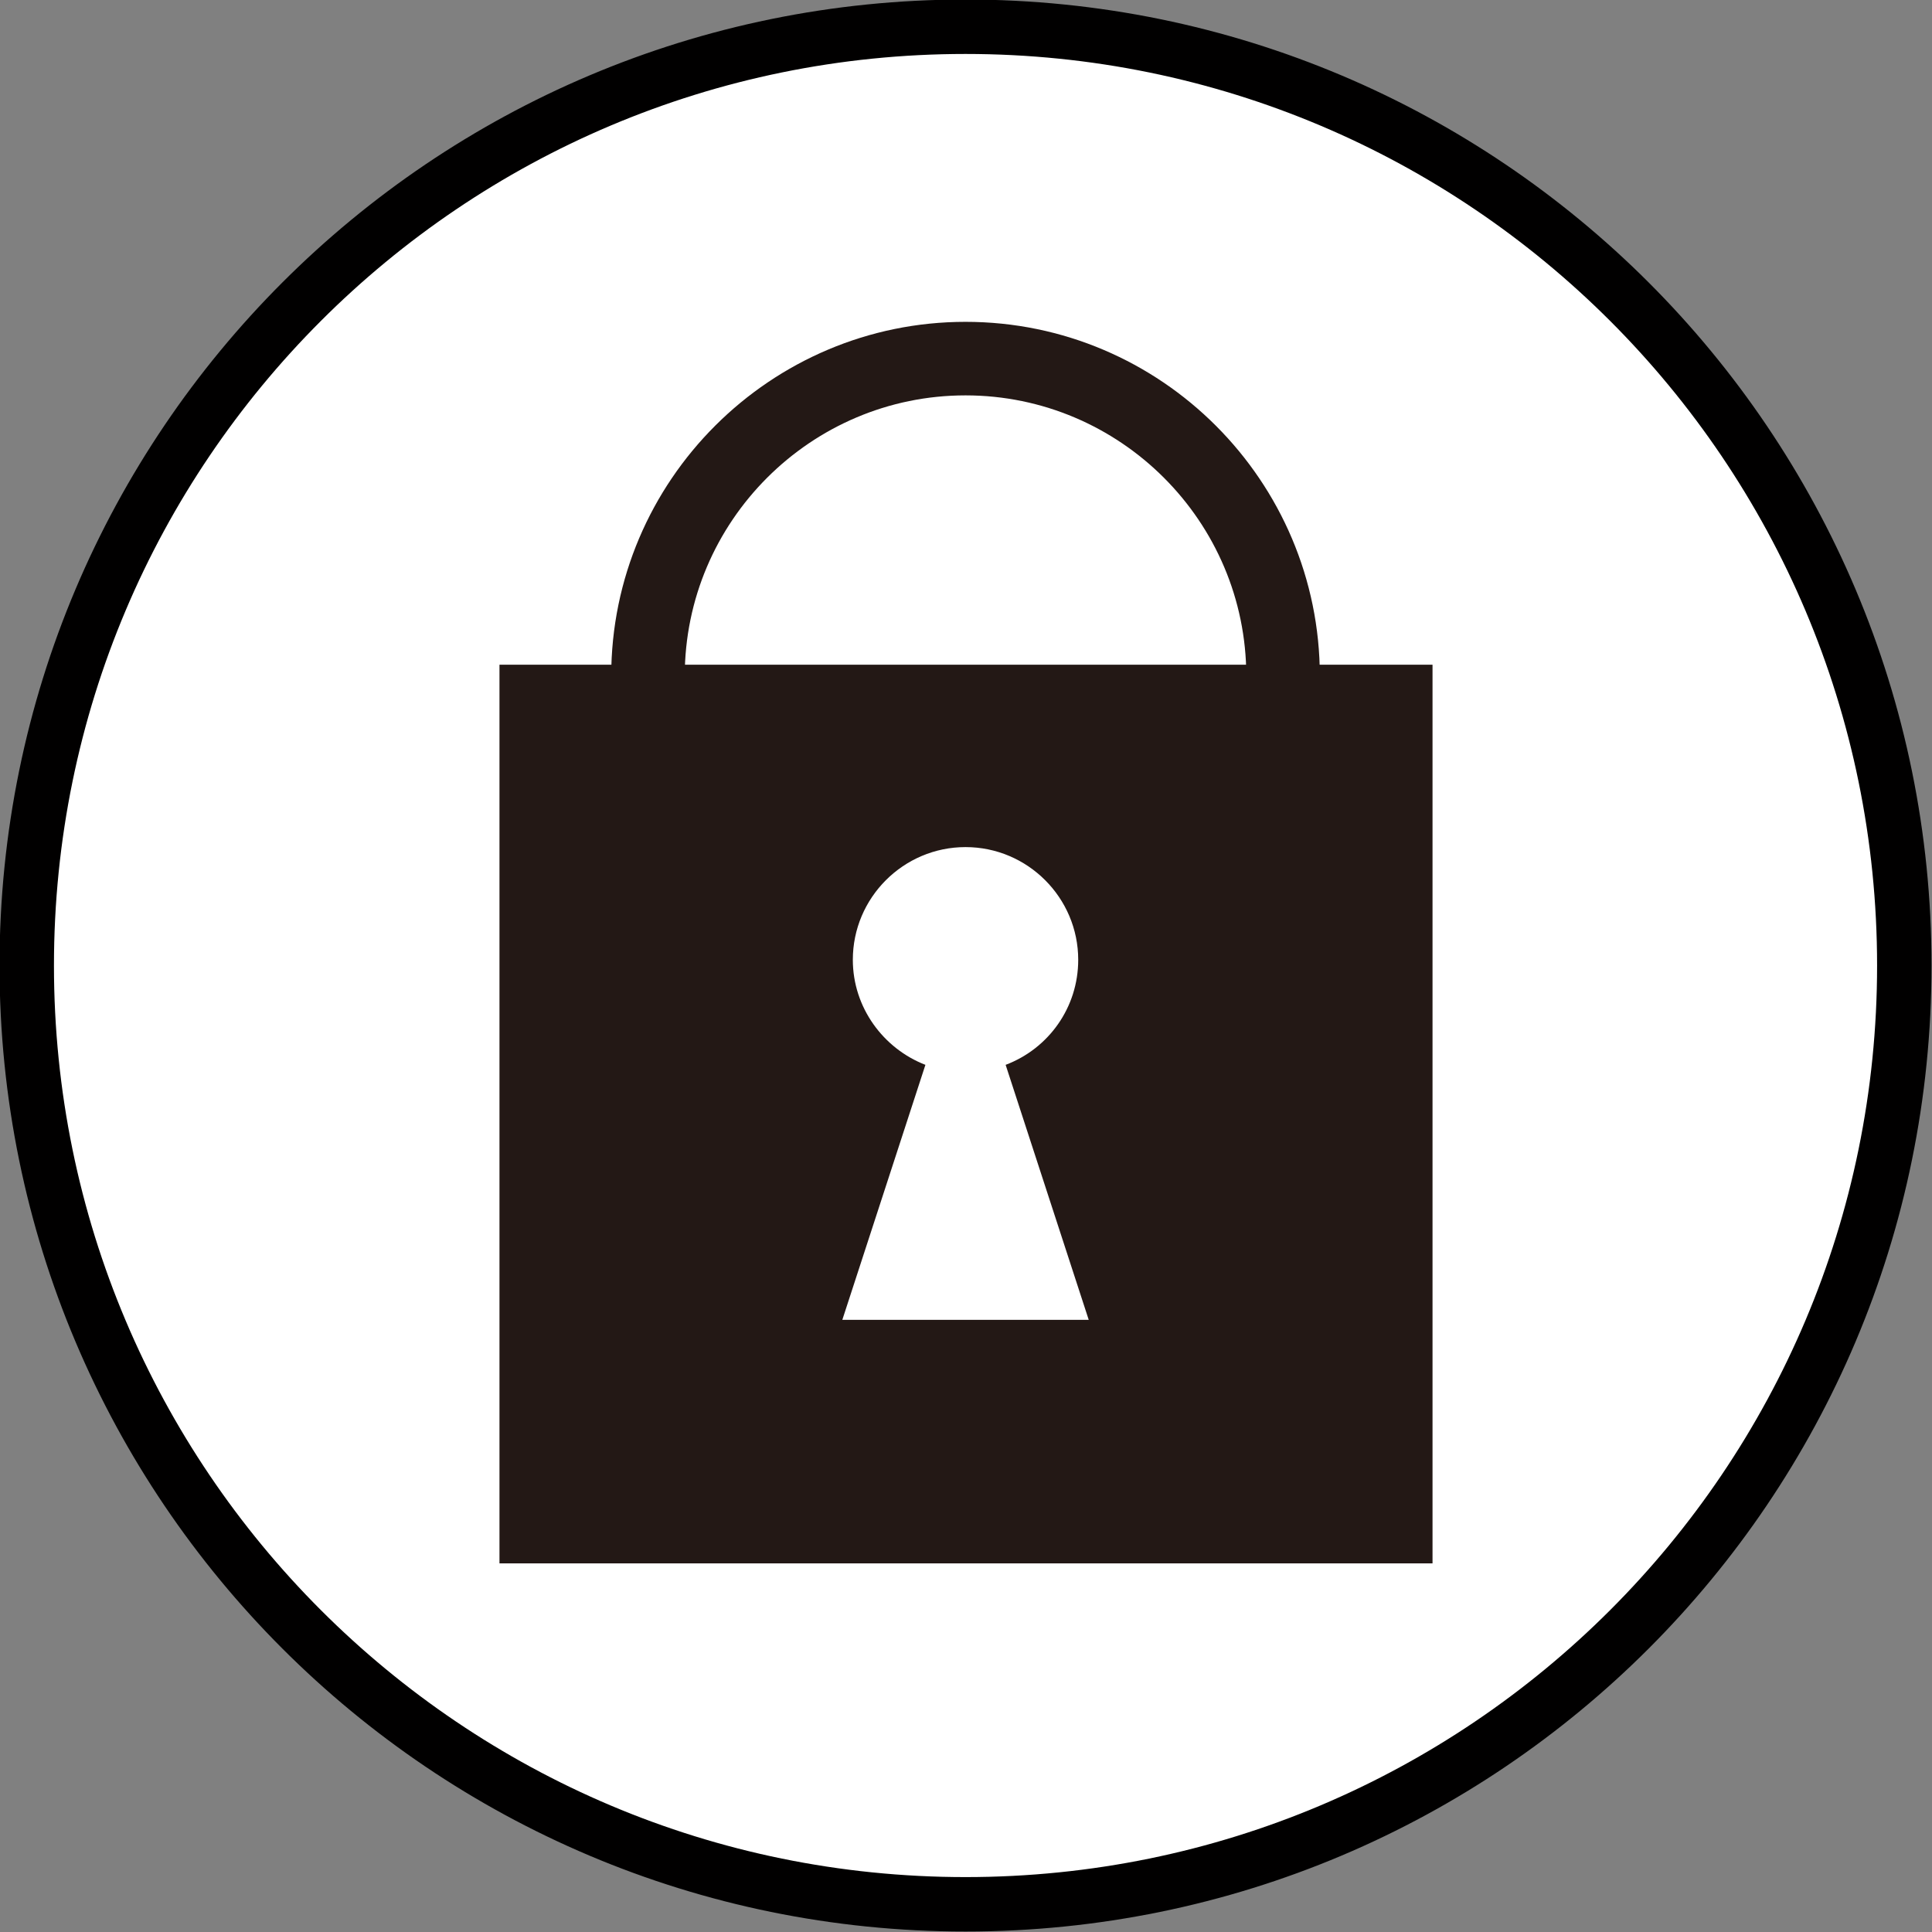 <?xml version="1.0" encoding="UTF-8"?><svg id="_レイヤー_2" xmlns="http://www.w3.org/2000/svg" viewBox="0 0 20.23 20.23"><rect x="0" y="0" width="20.23" height="20.23" fill="#808080" stroke="none"/><defs><style>.cls-1{fill:#231815;}.cls-2{fill:#fff;stroke:#010000;stroke-width:.57px;}</style></defs><g id="_レイヤー1"><g><path class="cls-2" d="M19.94,10.11c0,5.43-4.4,9.83-9.83,9.83S.28,15.54,.28,10.11,4.68,.28,10.11,.28s9.83,4.4,9.83,9.83Z"/><path class="cls-1" d="M5.23,16.37H15V6.96H5.23v9.41Zm3.59-2.55l.87-2.67c-.44-.17-.76-.6-.76-1.1,0-.65,.53-1.18,1.18-1.18s1.18,.53,1.18,1.18c0,.5-.31,.93-.76,1.1l.87,2.67h-2.59Z"/><path class="cls-1" d="M10.11,3.37c-2.04,0-3.71,1.66-3.71,3.71h.77c0-1.62,1.32-2.94,2.94-2.94s2.94,1.32,2.94,2.94h.77c0-2.04-1.66-3.71-3.71-3.71"/></g></g></svg>
